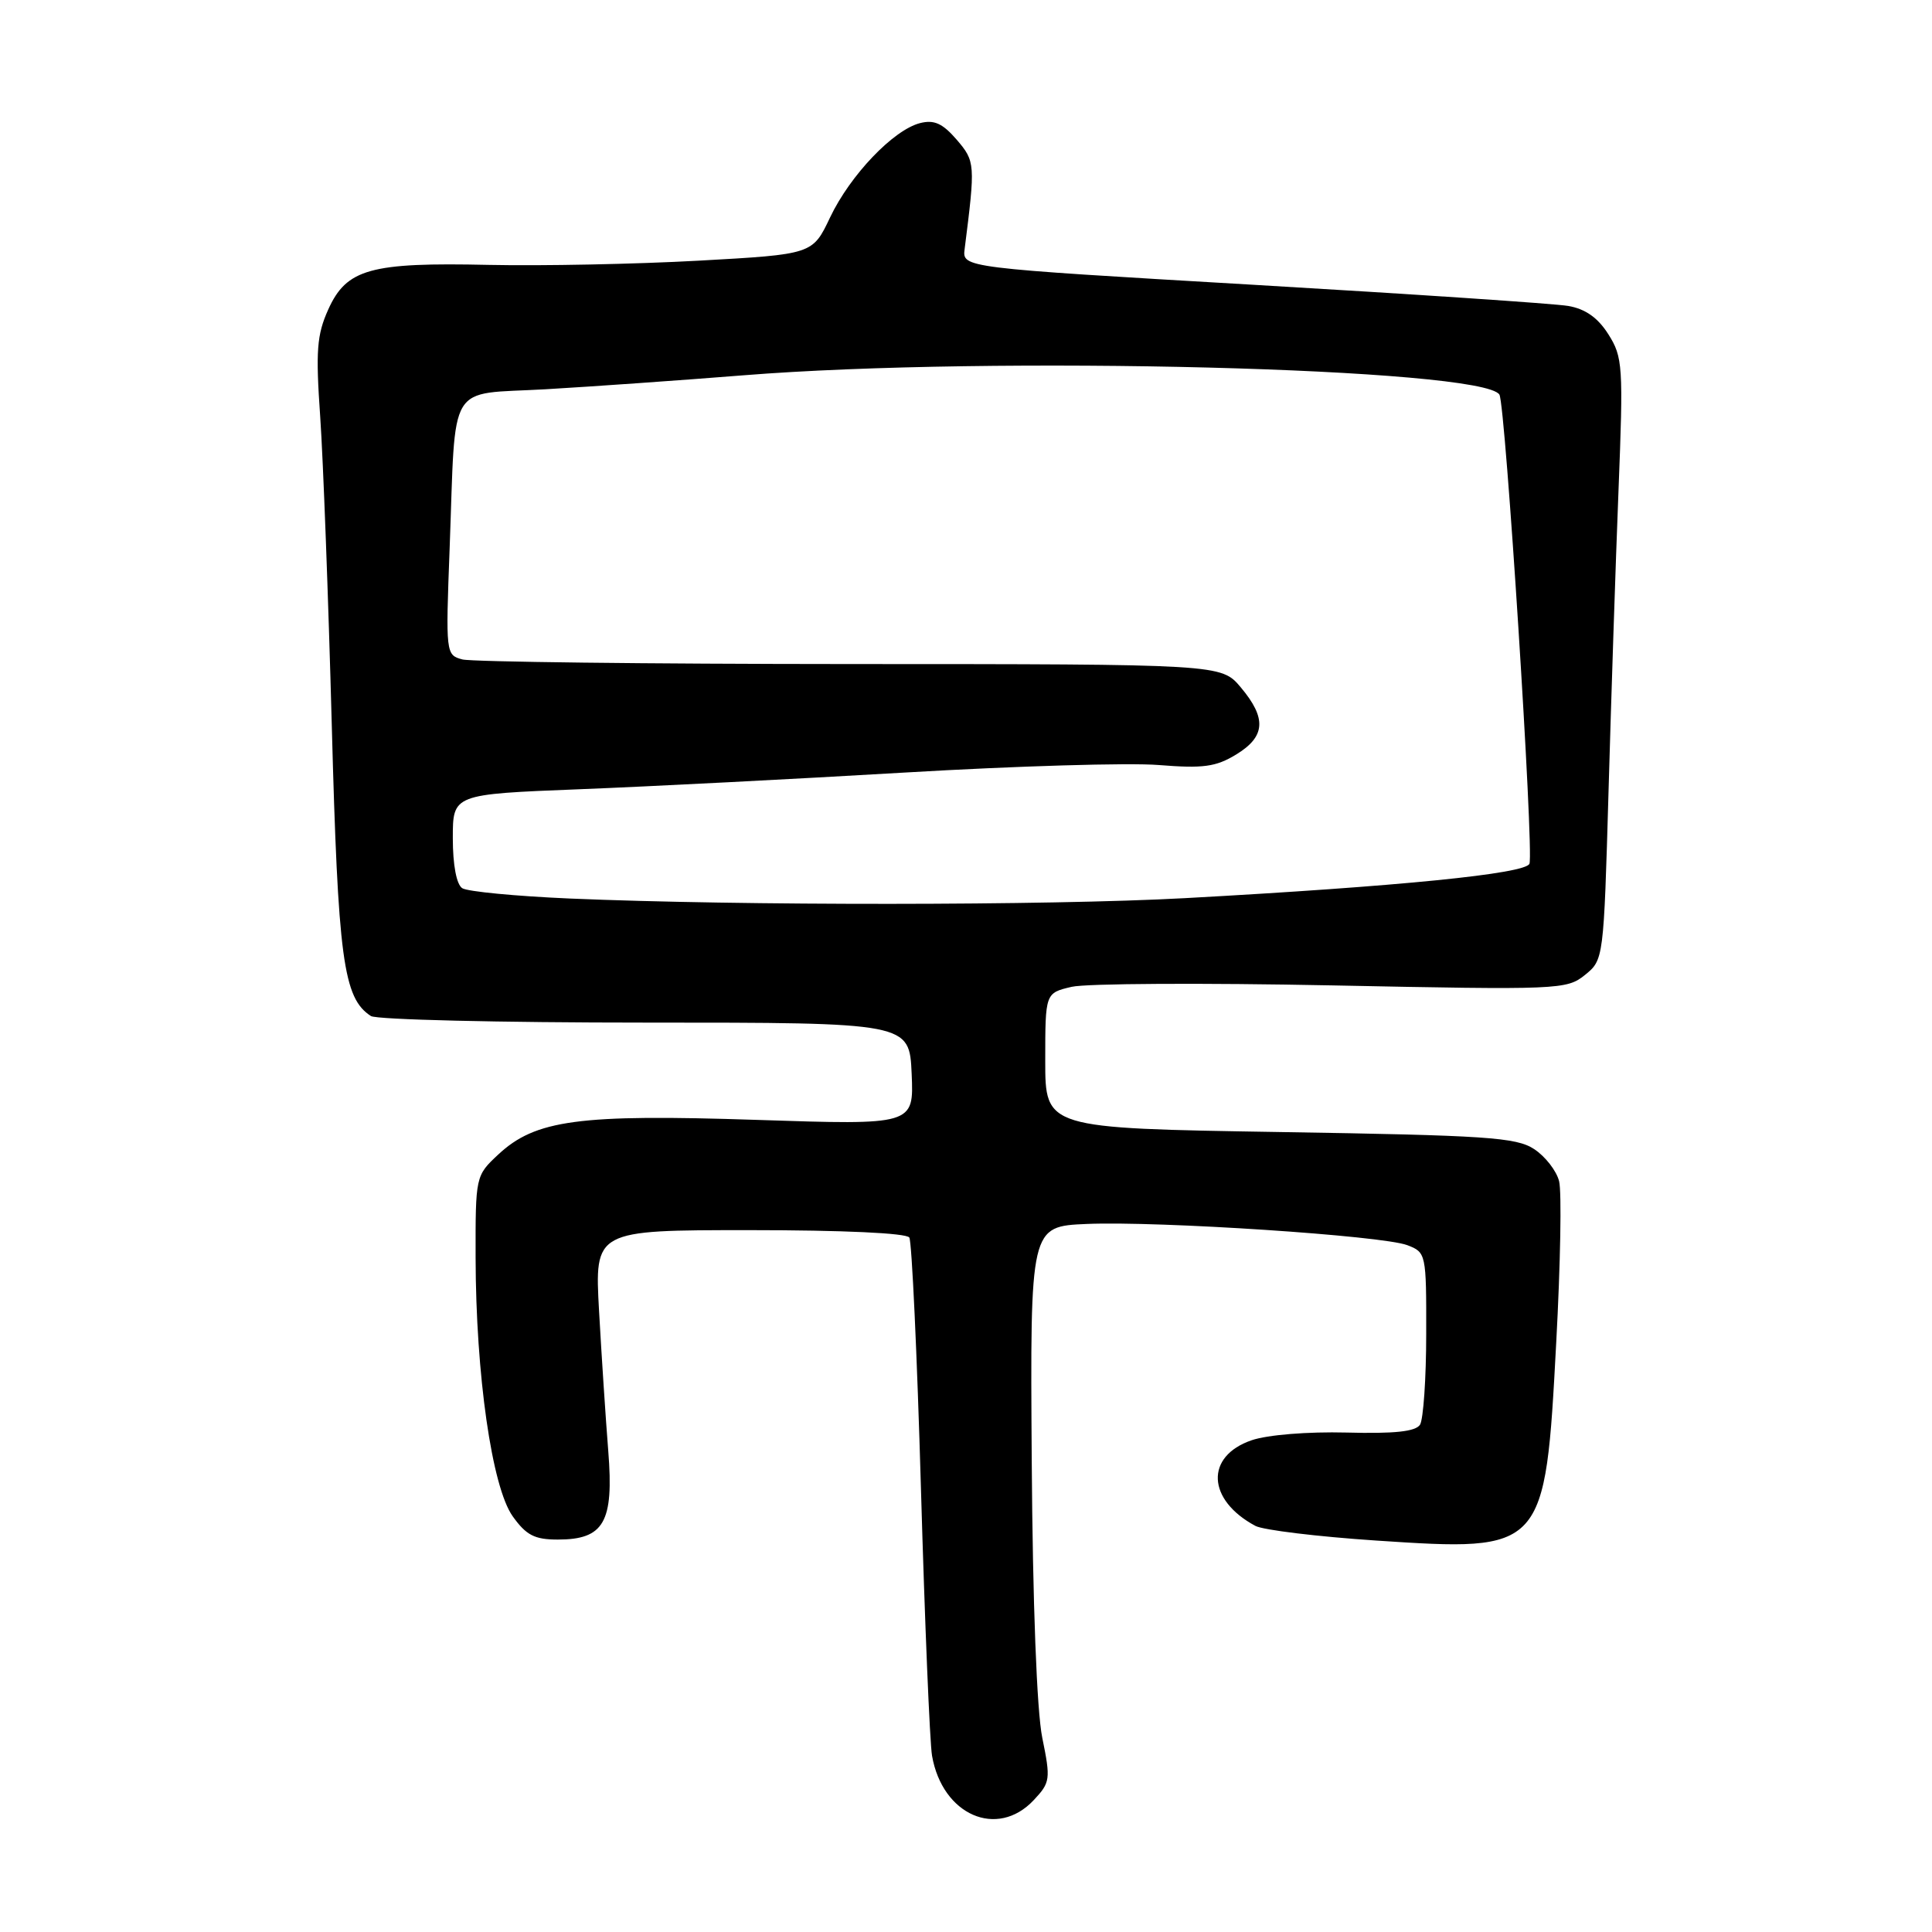 <?xml version="1.0" encoding="UTF-8" standalone="no"?>
<!DOCTYPE svg PUBLIC "-//W3C//DTD SVG 1.1//EN" "http://www.w3.org/Graphics/SVG/1.1/DTD/svg11.dtd" >
<svg xmlns="http://www.w3.org/2000/svg" xmlns:xlink="http://www.w3.org/1999/xlink" version="1.1" viewBox="0 0 256 256">
 <g >
 <path fill="currentColor"
d=" M 136.97 238.53 C 139.17 236.19 139.23 235.77 138.11 230.28 C 137.38 226.73 136.84 212.52 136.71 193.50 C 136.50 162.50 136.50 162.50 144.00 162.18 C 153.60 161.78 183.15 163.73 186.47 164.99 C 188.96 165.94 189.00 166.11 188.98 176.73 C 188.98 182.65 188.60 188.07 188.16 188.78 C 187.58 189.69 184.78 189.99 178.42 189.82 C 173.28 189.69 167.95 190.12 165.85 190.84 C 159.66 192.96 159.92 198.75 166.35 202.19 C 167.38 202.74 174.57 203.61 182.33 204.13 C 204.67 205.61 204.74 205.53 206.21 177.85 C 206.77 167.49 206.94 157.89 206.59 156.52 C 206.25 155.15 204.76 153.23 203.28 152.26 C 200.91 150.70 196.98 150.44 169.55 150.00 C 138.50 149.50 138.50 149.50 138.50 140.54 C 138.50 131.58 138.50 131.58 142.00 130.76 C 143.93 130.31 159.46 130.23 176.51 130.57 C 206.59 131.18 207.60 131.14 210.01 129.19 C 212.49 127.19 212.50 127.08 213.14 104.84 C 213.49 92.55 214.08 74.62 214.46 65.00 C 215.11 48.50 215.03 47.32 213.12 44.30 C 211.73 42.10 210.07 40.93 207.80 40.54 C 205.98 40.23 187.18 38.97 166.00 37.73 C 127.50 35.48 127.50 35.48 127.82 32.99 C 129.25 21.72 129.23 21.38 126.76 18.50 C 124.90 16.35 123.78 15.84 121.92 16.31 C 118.38 17.21 112.65 23.21 109.99 28.81 C 107.67 33.70 107.67 33.70 92.58 34.54 C 84.29 35.00 71.78 35.25 64.79 35.10 C 49.07 34.75 45.92 35.62 43.49 41.02 C 41.98 44.38 41.82 46.50 42.43 55.23 C 42.82 60.88 43.51 79.23 43.96 96.01 C 44.79 127.10 45.48 132.26 49.15 134.63 C 49.89 135.11 66.25 135.50 85.50 135.50 C 120.50 135.50 120.50 135.50 120.80 142.29 C 121.09 149.08 121.09 149.08 100.25 148.39 C 76.67 147.61 70.94 148.38 66.00 153.00 C 63.02 155.78 63.00 155.88 63.02 166.65 C 63.05 182.18 65.18 197.04 67.93 200.91 C 69.73 203.43 70.83 204.00 73.91 204.00 C 80.03 204.00 81.35 201.70 80.60 192.30 C 80.26 188.01 79.71 179.66 79.38 173.75 C 78.78 163.00 78.78 163.00 99.33 163.00 C 111.72 163.00 120.12 163.39 120.49 163.98 C 120.82 164.52 121.52 179.49 122.03 197.23 C 122.54 214.98 123.20 230.92 123.50 232.65 C 124.87 240.51 132.13 243.68 136.97 238.53 Z  M 75.50 119.06 C 68.35 118.75 61.94 118.14 61.25 117.69 C 60.49 117.20 60.00 114.62 60.00 111.06 C 60.00 105.24 60.00 105.24 76.75 104.58 C 85.96 104.22 105.42 103.22 120.00 102.36 C 134.57 101.50 149.67 101.05 153.54 101.37 C 159.42 101.84 161.10 101.62 163.79 99.98 C 167.69 97.61 167.86 95.18 164.41 91.08 C 161.82 88.00 161.82 88.00 112.66 87.99 C 85.62 87.98 62.50 87.70 61.27 87.38 C 59.07 86.79 59.05 86.62 59.58 72.64 C 60.42 50.16 59.11 52.33 72.28 51.58 C 78.45 51.22 90.25 50.39 98.50 49.73 C 131.32 47.10 196.50 48.77 198.68 52.29 C 199.48 53.59 203.27 112.84 202.66 114.45 C 202.15 115.78 185.45 117.45 157.00 119.01 C 138.84 120.00 98.06 120.02 75.50 119.06 Z "/>
</g>
</svg>